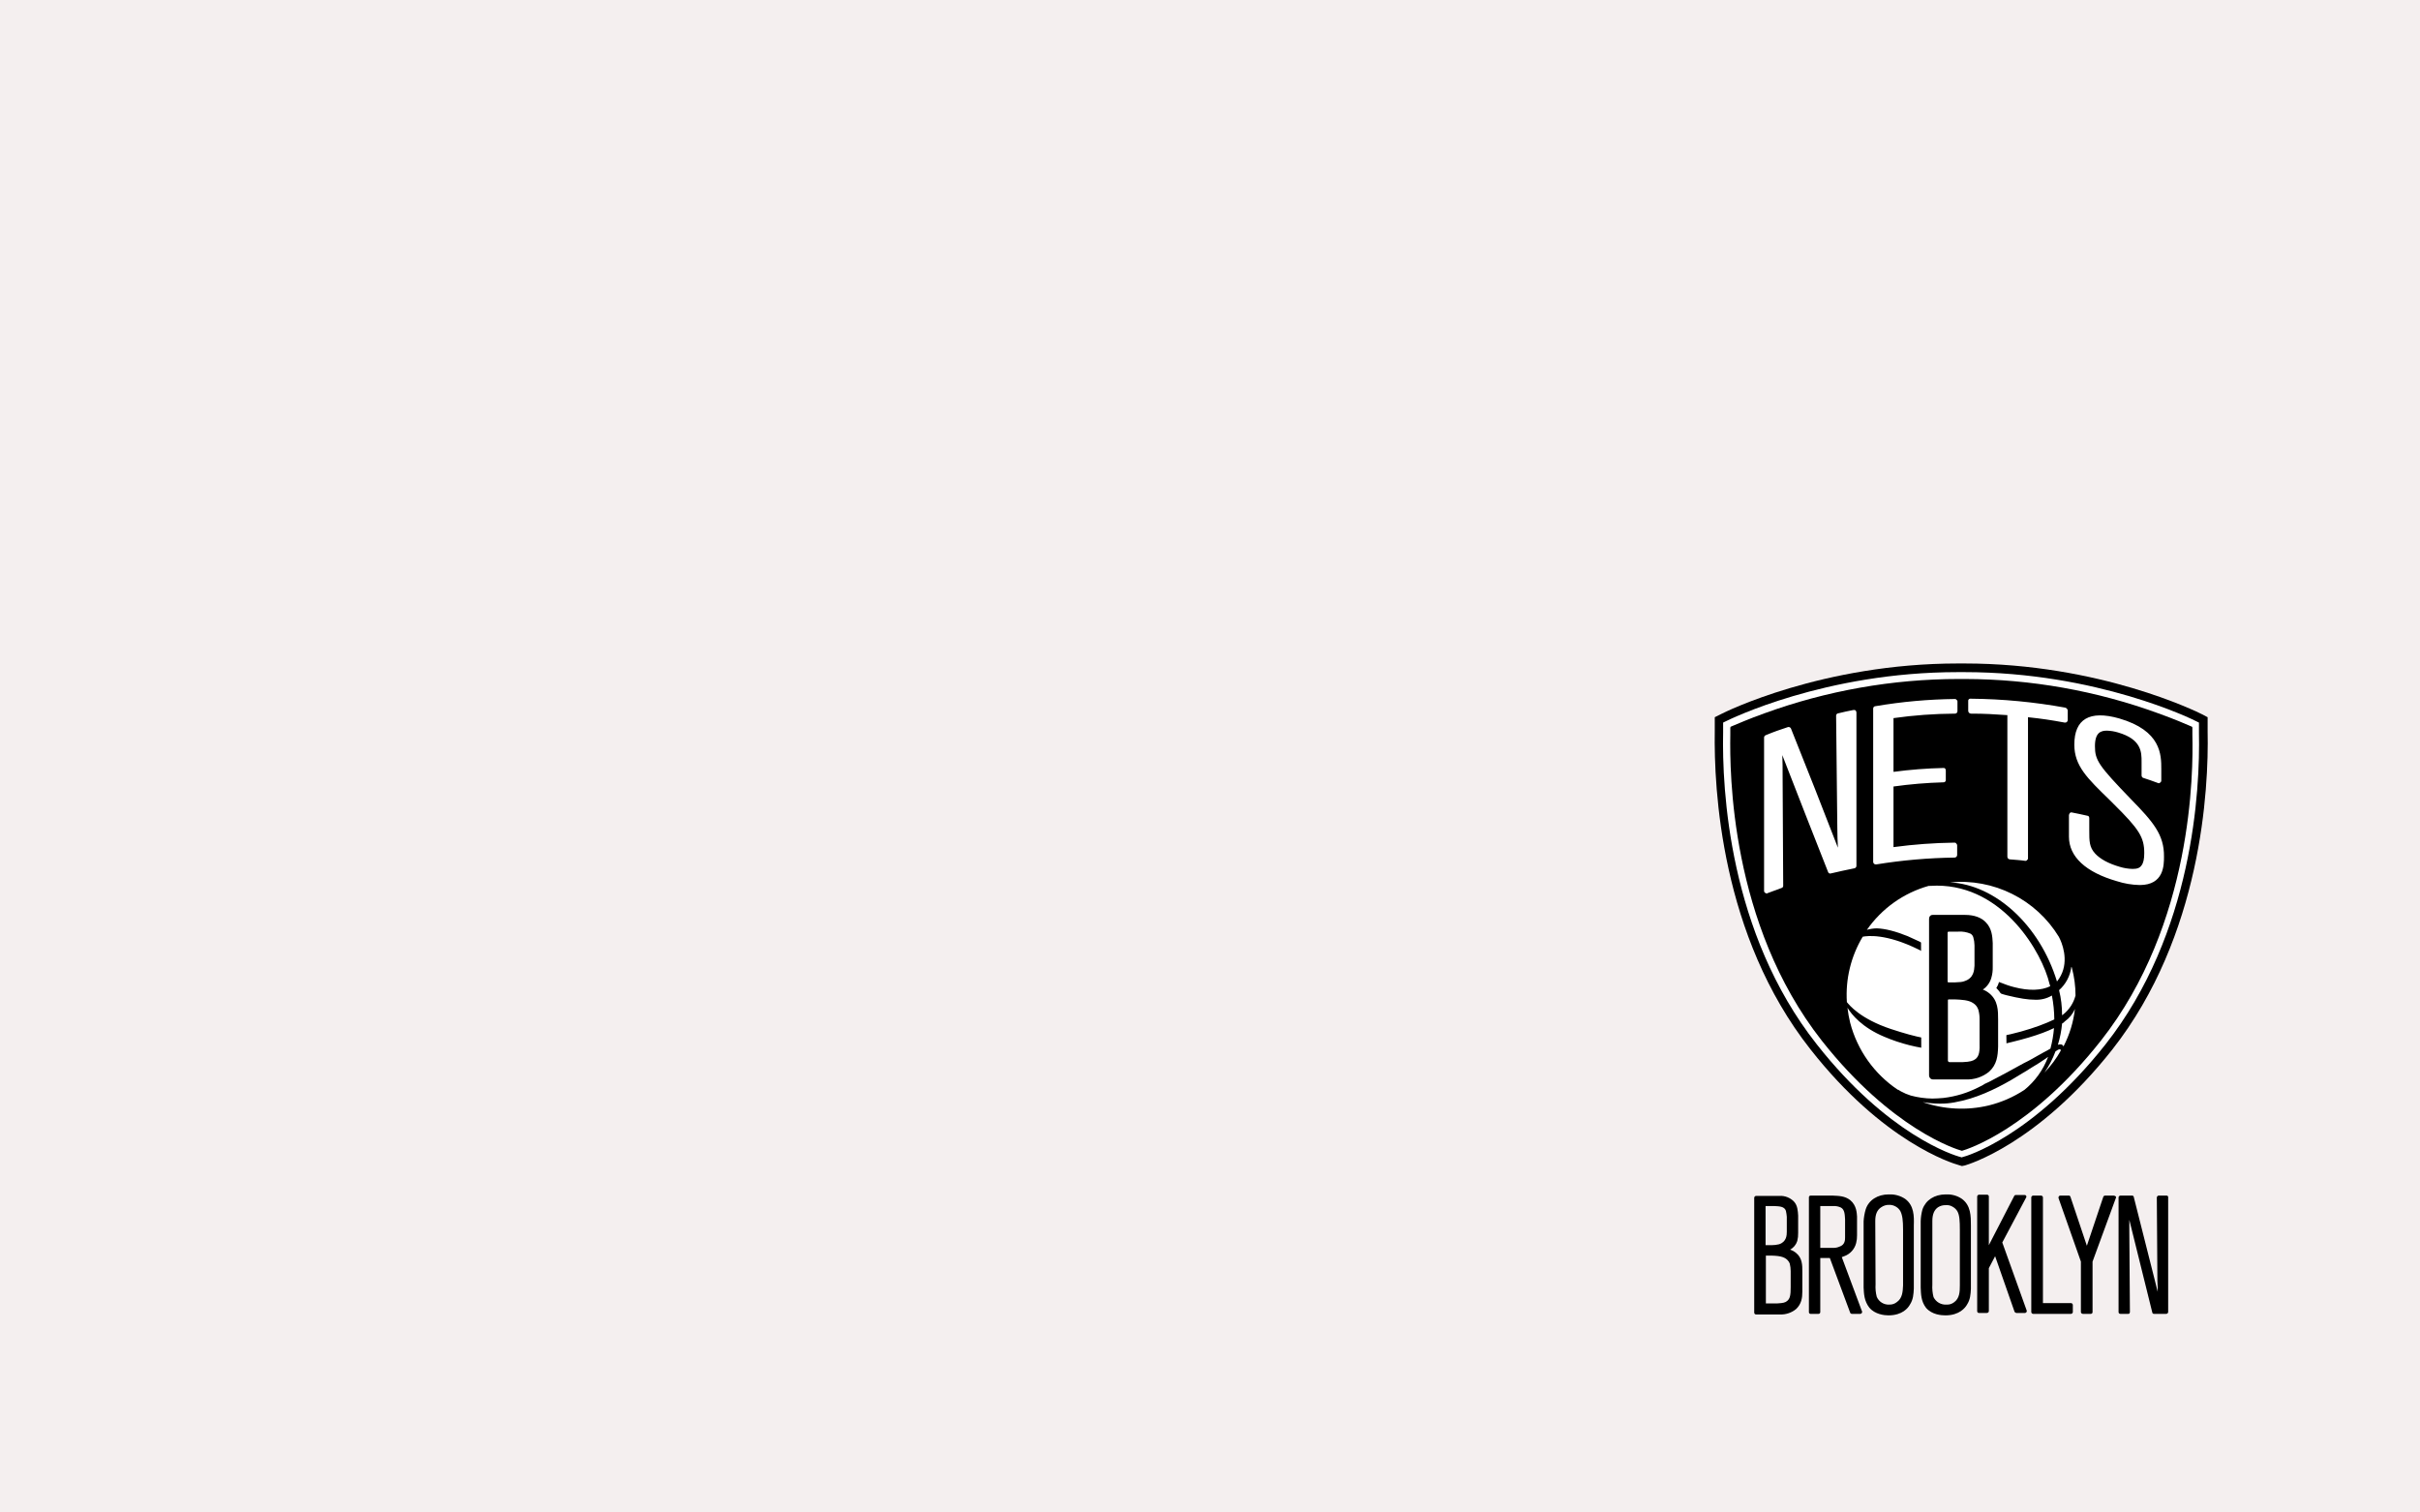 <svg xmlns="http://www.w3.org/2000/svg" xmlns:xlink="http://www.w3.org/1999/xlink" width="1600" zoomAndPan="magnify" viewBox="0 0 1200 750" height="1000" preserveAspectRatio="xMidYMid meet" version="1.0"><defs><clipPath id="1ac81275de"><path d="M 924 592 L 950 592 L 950 652.246 L 924 652.246 Z M 924 592 " clip-rule="nonzero"/></clipPath><clipPath id="4a1ebe6ccc"><path d="M 952 592 L 978 592 L 978 652.246 L 952 652.246 Z M 952 592 " clip-rule="nonzero"/></clipPath><clipPath id="d8579a5460"><path d="M 850.254 328.996 L 1094.754 328.996 L 1094.754 579 L 850.254 579 Z M 850.254 328.996 " clip-rule="nonzero"/></clipPath></defs><rect x="-120" width="1440" fill="#ffffff" y="-75" height="900" fill-opacity="1"/><rect x="-120" width="1440" fill="#f4efef" y="-75" height="900" fill-opacity="1"/><path fill="#000000" d="M 886.016 610.785 C 886.016 612.559 885.867 615.816 882.16 617.004 C 880.945 617.301 879.711 617.449 878.457 617.445 L 875.492 617.445 L 875.492 598.051 L 879.938 598.051 C 882.309 598.195 884.828 598.195 885.57 600.418 C 885.785 601.395 885.934 602.383 886.016 603.379 Z M 875.641 622.629 L 878.754 622.629 C 882.754 622.777 886.164 623.223 887.496 626.629 C 887.793 627.844 887.941 629.078 887.941 630.328 L 887.941 638.324 C 887.941 642.176 887.645 643.953 886.164 645.137 C 885.273 645.879 884.234 646.172 881.422 646.32 L 875.641 646.32 Z M 890.609 621.297 C 889.727 620.559 888.742 620.016 887.645 619.668 C 888.496 619.211 889.23 618.613 889.844 617.871 C 890.461 617.125 890.914 616.293 891.203 615.375 C 891.535 614.062 891.684 612.73 891.645 611.375 L 891.645 602.789 C 891.5 600.418 891.352 597.754 889.57 595.828 C 888.625 594.855 887.516 594.121 886.246 593.629 C 884.98 593.141 883.668 592.934 882.309 593.016 L 870.75 593.016 C 870.488 593.043 870.27 593.156 870.098 593.355 C 869.926 593.555 869.848 593.789 869.859 594.051 L 869.859 650.766 C 869.859 651.355 870.156 651.801 870.75 651.801 L 882.605 651.801 C 884.059 651.863 885.473 651.664 886.852 651.203 C 888.23 650.746 889.484 650.055 890.609 649.137 C 893.277 646.617 893.723 643.656 893.723 640.398 L 893.723 630.625 C 893.723 627.367 893.723 623.812 890.609 621.297 Z M 890.609 621.297 " fill-opacity="1" fill-rule="nonzero"/><path fill="#000000" d="M 914.914 604.711 L 914.914 613.598 C 914.914 614.781 914.914 617.301 912.098 618.188 C 911.105 618.621 910.07 618.82 908.988 618.781 L 902.613 618.781 L 902.613 598.051 L 909.133 598.051 C 910.43 597.992 911.664 598.238 912.84 598.789 C 914.766 599.824 914.766 602.344 914.914 604.711 Z M 913.285 623.371 C 913.73 623.223 914.027 623.074 914.469 622.926 C 915.195 622.668 915.875 622.324 916.516 621.898 C 917.156 621.473 917.734 620.977 918.25 620.41 C 918.766 619.84 919.207 619.219 919.57 618.543 C 919.934 617.867 920.211 617.156 920.398 616.41 C 920.723 615.148 920.871 613.863 920.844 612.559 L 920.844 603.23 C 920.695 601.602 920.695 597.754 917.434 595.086 C 914.766 593.016 911.801 593.016 908.84 592.867 L 897.723 592.867 C 897.5 592.891 897.316 592.988 897.172 593.16 C 897.027 593.332 896.965 593.531 896.98 593.754 L 896.98 650.617 C 896.965 650.84 897.027 651.039 897.172 651.211 C 897.316 651.383 897.5 651.48 897.723 651.504 L 901.723 651.504 C 901.844 651.508 901.961 651.492 902.07 651.445 C 902.184 651.402 902.281 651.34 902.363 651.254 C 902.449 651.172 902.512 651.074 902.555 650.961 C 902.598 650.852 902.617 650.734 902.613 650.617 L 902.613 623.812 L 907.355 623.812 L 917.434 650.914 C 917.504 651.094 917.621 651.242 917.785 651.352 C 917.949 651.461 918.129 651.512 918.324 651.504 L 922.473 651.504 C 922.711 651.488 922.914 651.395 923.086 651.227 C 923.254 651.059 923.348 650.855 923.363 650.617 C 923.363 650.32 923.363 650.172 923.215 650.023 Z M 913.285 623.371 " fill-opacity="1" fill-rule="nonzero"/><g clip-path="url(#1ac81275de)"><path fill="#000000" d="M 929.883 605.453 C 929.883 602.195 930.773 599.973 932.848 598.641 C 934.004 597.836 935.289 597.441 936.703 597.457 C 937.922 597.422 939.059 597.719 940.109 598.344 C 941.051 598.887 941.789 599.629 942.332 600.566 C 943.371 602.641 943.668 605.305 943.668 609.746 L 943.668 637.438 C 943.52 640.398 943.371 643.656 940.703 645.582 C 939.586 646.508 938.301 646.953 936.848 646.914 C 936.195 646.953 935.551 646.891 934.914 646.73 C 934.281 646.57 933.684 646.316 933.129 645.973 C 932.57 645.629 932.078 645.207 931.652 644.711 C 931.223 644.215 930.883 643.668 930.625 643.062 C 930.098 641.023 929.898 638.949 930.031 636.844 Z M 944.703 594.496 C 943.543 593.723 942.293 593.145 940.953 592.766 C 939.609 592.387 938.242 592.223 936.848 592.273 L 936.555 592.273 C 931.07 592.273 926.625 595.086 925.141 599.68 C 924.566 601.613 924.223 603.586 924.105 605.602 L 924.105 638.473 C 924.25 641.582 924.398 645.137 926.918 648.395 C 929.734 651.801 934.477 652.246 936.406 652.246 C 943.371 652.246 946.188 648.543 947.074 646.914 C 948.707 644.398 948.855 641.879 949.004 638.918 L 949.004 607.676 C 949.152 603.082 949.152 597.754 944.703 594.496 Z M 944.703 594.496 " fill-opacity="1" fill-rule="nonzero"/></g><g clip-path="url(#4a1ebe6ccc)"><path fill="#000000" d="M 958.191 605.453 C 958.191 602.195 959.082 599.973 961.008 598.641 C 962.188 597.906 963.473 597.559 964.859 597.605 C 966.148 597.496 967.332 597.793 968.418 598.492 C 969.355 599.035 970.098 599.777 970.641 600.715 C 971.68 602.641 971.828 605.453 971.828 609.895 L 971.828 637.438 C 971.828 640.547 971.68 643.805 969.012 645.73 C 967.875 646.609 966.59 647.004 965.156 646.914 C 964.504 646.957 963.855 646.902 963.219 646.75 C 962.578 646.598 961.977 646.359 961.406 646.031 C 960.84 645.699 960.332 645.297 959.887 644.816 C 959.441 644.336 959.074 643.801 958.785 643.211 C 958.258 641.172 958.059 639.098 958.191 636.992 Z M 972.863 594.496 C 971.73 593.723 970.508 593.145 969.188 592.766 C 967.871 592.387 966.527 592.223 965.156 592.273 L 964.859 592.273 C 959.23 592.273 954.93 595.086 953.301 599.68 C 952.766 601.617 952.469 603.59 952.41 605.602 L 952.41 638.473 C 952.559 641.73 952.559 645.285 955.078 648.543 C 958.043 651.949 962.637 652.246 964.711 652.246 C 971.531 652.246 974.492 648.543 975.383 646.914 C 977.012 644.398 977.16 641.879 977.309 639.066 L 977.309 607.676 C 977.309 603.082 977.309 597.754 972.863 594.496 Z M 972.863 594.496 " fill-opacity="1" fill-rule="nonzero"/></g><path fill="#000000" d="M 992.871 616.113 L 1004.727 593.754 C 1004.891 593.508 1004.891 593.262 1004.727 593.016 C 1004.574 592.711 1004.328 592.562 1003.988 592.57 L 999.539 592.57 C 999.199 592.562 998.953 592.711 998.801 593.016 L 986.203 617.445 L 986.203 593.312 C 986.207 593.191 986.188 593.074 986.145 592.965 C 986.102 592.855 986.039 592.754 985.953 592.672 C 985.867 592.586 985.77 592.523 985.66 592.48 C 985.547 592.438 985.434 592.418 985.312 592.422 L 981.312 592.422 C 981.074 592.438 980.871 592.531 980.699 592.699 C 980.531 592.867 980.438 593.074 980.422 593.312 L 980.422 650.172 C 980.418 650.293 980.438 650.406 980.48 650.52 C 980.523 650.629 980.586 650.727 980.672 650.812 C 980.758 650.895 980.855 650.961 980.965 651.004 C 981.078 651.047 981.191 651.066 981.312 651.059 L 985.164 651.059 C 985.43 651.078 985.664 651 985.863 650.828 C 986.066 650.652 986.18 650.438 986.203 650.172 L 986.203 628.848 L 989.316 622.926 L 998.949 650.469 C 999.148 650.809 999.445 651.008 999.836 651.059 L 1004.137 651.059 C 1004.398 651.035 1004.617 650.922 1004.789 650.719 C 1004.961 650.52 1005.039 650.289 1005.023 650.023 C 1005.023 649.875 1004.875 649.727 1004.875 649.578 Z M 992.871 616.113 " fill-opacity="1" fill-rule="nonzero"/><path fill="#000000" d="M 1026.961 646.172 L 1013.027 646.172 L 1013.027 593.754 C 1013.012 593.516 1012.918 593.312 1012.75 593.145 C 1012.582 592.977 1012.379 592.883 1012.137 592.867 L 1008.137 592.867 C 1007.898 592.883 1007.695 592.977 1007.527 593.145 C 1007.355 593.312 1007.266 593.516 1007.246 593.754 L 1007.246 650.617 C 1007.266 650.855 1007.355 651.059 1007.527 651.227 C 1007.695 651.395 1007.898 651.488 1008.137 651.504 L 1026.961 651.504 C 1027.199 651.488 1027.402 651.395 1027.57 651.227 C 1027.738 651.059 1027.832 650.855 1027.848 650.617 L 1027.848 647.062 C 1027.832 646.824 1027.738 646.621 1027.57 646.453 C 1027.402 646.281 1027.199 646.191 1026.961 646.172 Z M 1026.961 646.172 " fill-opacity="1" fill-rule="nonzero"/><path fill="#000000" d="M 1048.152 592.867 L 1043.855 592.867 C 1043.434 592.875 1043.137 593.074 1042.965 593.457 L 1034.812 617.742 L 1026.664 593.457 C 1026.609 593.262 1026.5 593.109 1026.328 592.996 C 1026.16 592.883 1025.977 592.84 1025.773 592.867 L 1021.625 592.867 C 1021.285 592.859 1021.035 593.008 1020.883 593.312 C 1020.762 593.543 1020.711 593.789 1020.734 594.051 L 1031.852 625.59 L 1031.852 650.617 C 1031.875 650.879 1031.992 651.094 1032.191 651.266 C 1032.391 651.438 1032.625 651.52 1032.887 651.504 L 1036.742 651.504 C 1036.859 651.508 1036.977 651.492 1037.086 651.445 C 1037.199 651.402 1037.297 651.34 1037.379 651.254 C 1037.465 651.172 1037.527 651.074 1037.574 650.961 C 1037.617 650.852 1037.637 650.734 1037.629 650.617 L 1037.629 625.59 L 1049.191 594.051 C 1049.352 593.805 1049.352 593.559 1049.191 593.312 C 1048.887 593.059 1048.543 592.91 1048.152 592.867 Z M 1048.152 592.867 " fill-opacity="1" fill-rule="nonzero"/><path fill="#000000" d="M 1074.387 592.867 L 1070.383 592.867 C 1070.141 592.871 1069.941 592.969 1069.789 593.164 C 1069.633 593.328 1069.531 593.527 1069.496 593.754 L 1069.789 635.215 C 1069.789 636.402 1069.938 637.438 1069.938 638.621 L 1069.938 640.547 L 1058.082 593.605 C 1058.07 593.406 1057.992 593.238 1057.852 593.098 C 1057.711 592.957 1057.539 592.879 1057.34 592.867 L 1051.414 592.867 C 1051.176 592.883 1050.973 592.977 1050.801 593.145 C 1050.633 593.312 1050.539 593.516 1050.523 593.754 L 1050.523 650.617 C 1050.52 650.734 1050.539 650.852 1050.582 650.961 C 1050.625 651.074 1050.688 651.172 1050.773 651.254 C 1050.859 651.34 1050.957 651.402 1051.066 651.445 C 1051.18 651.492 1051.293 651.508 1051.414 651.504 L 1055.266 651.504 C 1055.562 651.504 1055.711 651.504 1055.859 651.355 C 1056.008 651.059 1056.156 650.914 1056.156 650.617 L 1055.859 610.34 L 1055.859 604.859 L 1067.27 650.914 C 1067.324 651.109 1067.438 651.262 1067.605 651.375 C 1067.773 651.488 1067.961 651.531 1068.16 651.504 L 1074.09 651.504 C 1074.355 651.52 1074.586 651.441 1074.789 651.27 C 1074.988 651.098 1075.102 650.879 1075.125 650.617 L 1075.125 593.754 C 1075.148 593.645 1075.145 593.535 1075.117 593.426 C 1075.09 593.316 1075.043 593.219 1074.969 593.133 C 1074.898 593.047 1074.809 592.98 1074.707 592.934 C 1074.605 592.887 1074.496 592.863 1074.387 592.867 Z M 1074.387 592.867 " fill-opacity="1" fill-rule="nonzero"/><g clip-path="url(#d8579a5460)"><path fill="#000000" d="M 1094.691 362.758 L 1094.691 355.648 L 1091.875 354.168 C 1089.801 353.133 1041.336 328.996 974.051 328.996 L 970.938 328.996 C 903.652 328.996 855.188 353.133 853.262 354.168 L 850.297 355.648 L 850.297 362.609 C 849.852 391.188 853.262 463.891 897.723 520.309 C 933.738 566.211 967.676 576.727 971.383 577.762 L 972.863 578.207 L 974.348 577.91 C 975.828 577.465 1010.359 567.398 1047.41 520.457 C 1091.727 464.039 1095.281 391.336 1094.691 362.758 Z M 1094.691 362.758 " fill-opacity="1" fill-rule="nonzero"/></g><path fill="#ffffff" d="M 972.863 570.656 C 970.047 569.914 938.035 559.992 903.355 516.016 C 857.855 458.117 857.707 382.449 858.004 364.531 L 858.004 360.684 C 858.105 360.684 858.152 360.637 858.152 360.535 L 858.152 360.387 L 859.188 359.941 C 861.707 358.906 867.043 356.535 874.898 353.723 C 890.336 348.105 906.145 343.863 922.32 341.004 C 938.5 338.145 954.805 336.707 971.234 336.695 L 974.348 336.695 C 990.703 336.727 1006.93 338.172 1023.035 341.031 C 1039.137 343.891 1054.871 348.121 1070.234 353.723 C 1078.09 356.535 1083.574 358.906 1085.945 359.941 L 1086.984 360.387 L 1086.984 360.535 L 1087.133 360.684 L 1087.133 364.531 C 1087.574 382.449 1087.426 458.117 1041.781 516.016 C 1007.098 559.992 975.531 569.914 972.863 570.656 Z M 1044.004 517.941 C 1087.574 462.707 1090.984 391.484 1090.391 363.496 L 1090.391 358.312 L 1089.504 357.871 C 1087.574 356.832 1040 333.289 974.051 333.289 L 970.789 333.289 C 904.836 333.289 857.41 356.832 855.336 357.871 L 854.445 358.312 L 854.445 363.199 C 853.855 391.336 857.262 462.559 900.836 517.793 C 935.961 562.512 968.566 572.875 972.27 573.766 L 972.715 573.914 L 973.16 573.766 C 974.789 573.469 1007.84 563.695 1044.004 517.941 Z M 1044.004 517.941 " fill-opacity="1" fill-rule="nonzero"/><path fill="#ffffff" d="M 1056.75 396.371 C 1040.594 379.637 1038.816 376.973 1038.816 370.012 C 1038.816 363.199 1041.781 362.312 1044.742 362.312 C 1046.613 362.363 1048.438 362.66 1050.227 363.199 C 1061.938 366.605 1061.938 372.973 1061.938 377.711 L 1061.938 384.523 C 1061.938 384.773 1062.004 385.008 1062.137 385.223 C 1062.27 385.434 1062.449 385.598 1062.676 385.707 C 1065.641 386.598 1066.977 387.188 1069.938 388.227 C 1070.125 388.355 1070.332 388.406 1070.559 388.379 C 1070.785 388.348 1070.977 388.25 1071.125 388.078 C 1071.316 387.977 1071.465 387.832 1071.57 387.645 C 1071.68 387.457 1071.727 387.258 1071.719 387.039 L 1071.719 381.414 C 1071.719 374.305 1071.719 362.312 1050.82 356.242 C 1036.148 352.094 1028.59 356.535 1028.59 369.273 C 1028.59 379.785 1035.109 386.004 1045.93 396.516 L 1048.004 398.59 C 1060.75 411.176 1063.27 415.176 1063.27 423.023 C 1063.27 425.984 1062.824 427.91 1061.938 429.094 C 1061.047 430.426 1059.711 430.871 1057.488 430.871 C 1055.316 430.82 1053.191 430.477 1051.117 429.836 C 1045.484 428.207 1041.484 425.984 1038.965 423.32 C 1036 420.062 1036 417.25 1036 411.621 L 1036 405.699 C 1036 405.105 1035.703 404.516 1035.109 404.516 C 1031.852 403.773 1030.367 403.477 1027.402 402.887 C 1027.215 402.828 1027.027 402.824 1026.84 402.879 C 1026.652 402.934 1026.492 403.031 1026.367 403.18 C 1026.125 403.488 1025.98 403.832 1025.922 404.219 L 1025.922 414.879 C 1025.922 424.801 1034.223 432.5 1049.633 436.941 C 1053.344 438.141 1057.148 438.785 1061.047 438.867 C 1073.051 438.867 1073.051 428.945 1073.051 424.801 C 1073.199 413.844 1067.566 407.477 1056.75 396.371 Z M 1024.145 350.91 C 1008.66 348.098 993.047 346.617 977.309 346.469 C 977.121 346.426 976.938 346.43 976.754 346.48 C 976.566 346.535 976.406 346.629 976.273 346.766 C 976.137 346.898 976.043 347.059 975.988 347.242 C 975.938 347.43 975.934 347.613 975.977 347.801 L 975.977 352.539 C 976 352.898 976.141 353.203 976.391 353.457 C 976.645 353.711 976.953 353.848 977.309 353.871 C 984.57 353.871 988.426 354.168 995.391 354.613 L 995.391 424.801 C 995.387 424.965 995.41 425.125 995.469 425.281 C 995.523 425.438 995.609 425.578 995.719 425.703 C 995.828 425.828 995.957 425.926 996.105 426 C 996.254 426.074 996.41 426.117 996.578 426.133 C 999.688 426.43 1001.172 426.43 1004.285 426.875 L 1004.434 426.875 C 1004.77 426.879 1005.02 426.73 1005.172 426.43 C 1005.328 426.34 1005.449 426.215 1005.531 426.051 C 1005.609 425.891 1005.641 425.719 1005.617 425.539 L 1005.617 355.648 C 1012.582 356.391 1016.586 356.98 1023.848 358.312 C 1024.234 358.359 1024.578 358.258 1024.883 358.02 C 1025.191 357.742 1025.34 357.395 1025.328 356.98 L 1025.328 352.242 C 1025.262 351.934 1025.125 351.656 1024.91 351.422 C 1024.699 351.184 1024.445 351.012 1024.145 350.91 Z M 969.453 346.617 C 956.219 346.766 943.078 347.949 930.031 350.168 C 929.875 350.168 929.723 350.195 929.574 350.254 C 929.43 350.316 929.301 350.398 929.188 350.512 C 929.078 350.625 928.992 350.754 928.934 350.898 C 928.871 351.043 928.844 351.195 928.848 351.355 L 928.848 427.465 C 928.902 427.809 929.051 428.102 929.289 428.355 C 929.566 428.52 929.859 428.617 930.18 428.648 L 930.328 428.648 C 943.238 426.551 956.23 425.418 969.309 425.246 C 969.473 425.23 969.629 425.184 969.777 425.109 C 969.922 425.035 970.051 424.934 970.164 424.812 C 970.273 424.688 970.355 424.547 970.414 424.395 C 970.469 424.238 970.496 424.078 970.492 423.91 L 970.492 419.172 C 970.469 418.816 970.32 418.52 970.047 418.285 C 969.957 418.129 969.832 418.008 969.672 417.93 C 969.508 417.848 969.34 417.816 969.16 417.84 C 959.035 417.969 948.957 418.711 938.926 420.062 L 938.926 390.004 C 947.137 388.852 955.387 388.16 963.676 387.93 C 963.836 387.945 963.992 387.922 964.145 387.867 C 964.297 387.812 964.43 387.73 964.547 387.613 C 964.66 387.5 964.746 387.367 964.801 387.215 C 964.855 387.062 964.875 386.906 964.859 386.746 L 964.859 382.008 C 964.828 381.688 964.73 381.391 964.562 381.117 C 964.316 380.879 964.02 380.777 963.676 380.82 C 955.391 381.004 947.141 381.645 938.926 382.746 L 938.926 356.094 C 949.004 354.672 959.129 353.934 969.309 353.871 C 969.477 353.891 969.641 353.871 969.801 353.82 C 969.965 353.766 970.109 353.684 970.234 353.574 C 970.359 353.461 970.461 353.328 970.531 353.172 C 970.602 353.02 970.637 352.855 970.641 352.688 L 970.641 347.949 C 970.664 347.77 970.633 347.598 970.555 347.438 C 970.473 347.277 970.352 347.148 970.195 347.059 C 970.043 346.758 969.793 346.609 969.453 346.617 Z M 918.918 352.094 C 915.953 352.688 914.469 352.984 911.508 353.723 C 911.203 353.754 910.953 353.879 910.75 354.109 C 910.551 354.34 910.457 354.605 910.469 354.906 L 911.062 410.141 C 911.062 413.844 911.211 417.25 911.359 420.359 C 903.949 401.109 896.094 381.266 888.09 361.277 C 887.965 360.988 887.762 360.777 887.48 360.637 C 887.203 360.5 886.91 360.465 886.605 360.535 C 882.16 362.016 879.938 362.758 875.641 364.531 C 875.383 364.617 875.172 364.77 875.008 364.984 C 874.844 365.203 874.758 365.445 874.75 365.719 L 874.75 441.828 C 874.762 442.25 874.957 442.547 875.344 442.719 C 875.492 443.012 875.789 443.012 876.086 443.012 C 876.258 443.035 876.406 442.984 876.527 442.867 C 879.195 441.828 880.68 441.383 883.348 440.348 C 883.621 440.289 883.844 440.148 884.016 439.922 C 884.184 439.695 884.258 439.445 884.234 439.164 C 884.086 421.246 884.086 403.18 883.941 385.266 C 883.941 380.523 883.941 377.859 883.793 374.453 C 891.5 394.445 899.203 413.844 906.469 432.352 C 906.508 432.504 906.578 432.645 906.68 432.766 C 906.777 432.887 906.898 432.984 907.043 433.055 C 907.184 433.125 907.332 433.164 907.492 433.172 C 907.648 433.176 907.801 433.152 907.949 433.094 C 912.543 432.055 914.914 431.465 919.508 430.574 C 919.801 430.523 920.043 430.387 920.238 430.164 C 920.43 429.941 920.535 429.684 920.547 429.391 L 920.547 353.281 C 920.527 352.879 920.379 352.531 920.102 352.242 C 919.727 352.043 919.332 351.992 918.918 352.094 Z M 918.918 352.094 " fill-opacity="1" fill-rule="nonzero"/><path fill="#ffffff" d="M 1015.25 524.309 C 1014.508 524.898 1013.77 525.344 1012.879 525.938 C 1010.805 527.418 1008.582 528.602 1006.508 529.934 C 1005.504 530.629 1004.465 531.27 1003.395 531.859 C 995.836 536.598 986.648 541.781 977.012 544.742 C 974.383 545.543 971.715 546.184 969.012 546.668 C 966.758 547.078 964.484 547.277 962.191 547.258 L 961.75 547.258 C 958.961 547.238 956.195 546.992 953.449 546.52 C 958.719 548.348 964.137 549.402 969.707 549.68 C 975.281 549.957 980.777 549.445 986.203 548.148 C 992.516 546.578 998.395 544.012 1003.84 540.449 C 1006.48 538.301 1008.797 535.848 1010.781 533.086 C 1012.766 530.32 1014.355 527.348 1015.547 524.16 C 1015.398 524.16 1015.25 524.16 1015.25 524.309 Z M 963.676 544.445 C 969.938 543.703 975.867 541.879 981.461 538.965 C 982.398 538.562 983.289 538.066 984.129 537.484 C 984.867 537.191 985.609 536.746 986.352 536.449 C 991.539 533.785 997.02 530.824 1003.691 527.121 C 1006.211 525.938 1008.434 524.602 1010.805 523.27 L 1013.473 521.789 C 1014.508 521.199 1015.547 520.754 1016.438 520.16 C 1016.586 520.012 1016.586 520.012 1016.734 520.012 C 1017.641 516.66 1018.23 513.258 1018.512 509.797 C 1011.844 513.055 1001.914 516.016 987.387 518.977 C 968.863 522.68 950.633 521.051 934.328 514.09 C 923.363 509.5 918.176 503.133 916.102 499.727 C 916.387 502.223 916.832 504.691 917.434 507.129 C 918.316 510.512 919.492 513.785 920.973 516.949 C 922.449 520.113 924.199 523.121 926.227 525.965 C 928.254 528.812 930.52 531.453 933.027 533.887 C 935.535 536.32 938.242 538.508 941.148 540.449 L 941.148 540.301 L 942.629 541.188 C 944.188 542.051 945.816 542.742 947.52 543.262 C 951.016 544.203 954.57 544.695 958.191 544.742 C 959.969 544.742 961.75 544.594 963.676 544.445 Z M 1021.773 520.457 C 1021.625 520.309 1021.625 520.309 1021.477 520.309 C 1020.992 520.344 1020.547 520.492 1020.141 520.754 C 1019.992 520.902 1019.844 521.051 1019.695 521.051 C 1019.547 521.199 1019.402 521.199 1019.254 521.344 C 1017.867 525.082 1016.039 528.586 1013.77 531.859 C 1016.965 528.562 1019.68 524.91 1021.922 520.902 L 1021.773 520.902 Z M 1023.996 506.391 C 1023.699 506.688 1023.551 506.688 1023.402 506.98 C 1023.082 507.145 1022.785 507.344 1022.512 507.574 C 1022.191 511.152 1021.5 514.656 1020.438 518.09 C 1022.215 517.496 1022.957 518.234 1023.105 518.68 C 1023.105 518.828 1023.105 518.828 1023.254 518.828 C 1026.262 513 1028.137 506.832 1028.887 500.32 C 1027.816 502.793 1026.188 504.816 1023.996 506.391 Z M 1022.512 503.43 C 1022.66 503.281 1022.809 503.281 1022.957 503.133 C 1024.484 501.938 1025.785 500.527 1026.848 498.906 C 1027.914 497.281 1028.691 495.531 1029.184 493.656 C 1029.184 489.035 1028.59 484.496 1027.402 480.031 C 1027.398 479.789 1027.301 479.59 1027.105 479.441 C 1026.828 481.672 1026.168 483.781 1025.121 485.77 C 1024.074 487.758 1022.711 489.496 1021.031 490.988 C 1022.039 495.074 1022.531 499.223 1022.512 503.43 Z M 937.59 510.238 C 951.078 514.684 958.488 516.016 968.27 516.016 C 971.828 516.016 975.977 515.867 981.016 515.422 C 995.391 514.238 1010.508 509.5 1018.66 505.5 C 1018.633 501.516 1018.238 497.566 1017.473 493.656 C 1014.863 495.184 1012.047 495.875 1009.027 495.73 C 1005.617 495.73 1001.617 495.137 994.945 493.508 C 987.09 491.582 975.977 484.918 966.047 479.145 C 960.711 475.887 955.523 472.926 951.375 470.852 C 935.219 462.855 926.031 464.039 923.66 464.484 C 922.203 466.91 920.938 469.434 919.863 472.051 C 918.793 474.668 917.922 477.352 917.258 480.102 C 916.59 482.848 916.137 485.633 915.891 488.453 C 915.648 491.27 915.621 494.09 915.805 496.914 C 916.988 498.395 922.473 505.207 937.59 510.238 Z M 945.891 464.188 C 952.785 467.242 959.504 470.648 966.047 474.406 C 978.051 480.773 990.352 487.438 998.801 489.508 C 1006.211 491.434 1012.285 491.137 1016.586 489.066 L 1016.586 488.77 C 1016.438 488.473 1016.438 488.176 1016.289 487.879 C 1012.73 472.629 993.613 439.164 960.414 439.164 C 959.082 439.164 957.746 439.312 956.266 439.312 C 953.191 440.184 950.215 441.312 947.332 442.695 C 944.453 444.078 941.711 445.695 939.109 447.551 C 936.508 449.406 934.086 451.469 931.84 453.742 C 929.594 456.012 927.559 458.457 925.734 461.078 C 927.332 460.617 928.961 460.371 930.625 460.34 C 934.922 460.488 939.961 461.82 945.891 464.188 Z M 1019.992 486.695 C 1020.738 485.777 1021.383 484.789 1021.922 483.734 C 1025.922 476.035 1022.512 467.445 1020.883 464.484 C 1019.5 462.223 1017.965 460.066 1016.281 458.02 C 1014.594 455.973 1012.777 454.055 1010.82 452.258 C 1008.867 450.465 1006.797 448.816 1004.613 447.312 C 1002.43 445.809 1000.148 444.465 997.777 443.281 C 995.406 442.094 992.961 441.078 990.445 440.234 C 987.93 439.391 985.367 438.727 982.762 438.242 C 980.152 437.754 977.523 437.453 974.871 437.336 C 972.223 437.215 969.578 437.285 966.934 437.535 C 989.609 438.719 1011.547 459.004 1019.992 486.695 Z M 1019.992 486.695 " fill-opacity="1" fill-rule="nonzero"/><path fill="#ffffff" d="M 994.797 504.91 C 994.797 500.762 994.797 494.691 989.906 489.953 C 990.504 489.035 990.949 488.047 991.242 486.992 C 991.934 484.723 992.23 482.402 992.129 480.031 L 992.129 468.484 C 991.98 464.188 991.391 459.746 987.832 455.895 C 984.719 452.344 979.977 450.418 974.348 450.418 L 958.934 450.418 C 958.07 450.434 957.246 450.609 956.453 450.941 C 955.656 451.273 954.953 451.742 954.336 452.344 C 953.758 452.938 953.316 453.617 953.008 454.387 C 952.699 455.156 952.551 455.957 952.559 456.785 L 952.707 531.414 C 952.695 531.969 952.758 532.516 952.895 533.055 C 953.027 533.59 953.234 534.102 953.508 534.582 C 953.781 535.066 954.113 535.504 954.508 535.895 C 954.898 536.285 955.336 536.621 955.82 536.895 C 956.859 537.559 957.996 537.902 959.23 537.93 L 974.938 537.93 C 977.508 538.02 980.008 537.645 982.438 536.801 C 984.863 535.961 987.059 534.707 989.02 533.043 L 989.168 533.043 C 994.355 528.453 994.797 522.973 994.945 517.793 L 994.945 517.645 Z M 994.797 504.91 " fill-opacity="1" fill-rule="nonzero"/><path fill="#000000" d="M 974.051 486.547 C 972.863 486.992 972.121 486.992 969.309 487.141 L 966.344 487.141 C 965.898 487.141 965.75 486.992 965.75 486.547 L 965.75 462.559 C 965.734 462.391 965.785 462.246 965.906 462.125 C 966.027 462.004 966.172 461.949 966.344 461.969 L 971.086 461.969 C 973.195 461.824 975.219 462.168 977.16 463.004 C 977.828 463.43 978.273 464.023 978.496 464.781 C 978.875 466.086 979.07 467.418 979.09 468.777 L 979.09 478.848 C 978.941 481.07 978.793 485.066 974.051 486.547 Z M 979.531 525.195 C 978.348 526.086 976.867 526.527 973.309 526.676 L 966.641 526.676 C 966.414 526.652 966.23 526.555 966.086 526.383 C 965.945 526.211 965.879 526.012 965.898 525.789 L 965.898 496.023 C 965.898 495.875 965.898 495.582 966.344 495.582 L 969.453 495.582 C 972.715 495.727 976.125 495.875 978.348 497.359 C 979.66 498.16 980.551 499.297 981.016 500.762 C 981.441 502.312 981.641 503.895 981.609 505.5 L 981.609 516.461 C 981.758 521.344 981.461 523.715 979.531 525.195 Z M 990.797 505.5 C 990.797 501.207 990.797 496.172 986.5 492.617 C 985.516 491.801 984.43 491.16 983.238 490.695 C 984.23 490.02 985.086 489.203 985.797 488.238 C 986.508 487.27 987.039 486.215 987.387 485.066 C 987.941 483.23 988.188 481.355 988.129 479.441 L 988.129 467.594 C 987.98 464.336 987.684 460.488 984.867 457.523 C 982.645 455.008 978.941 453.676 974.492 453.676 L 958.34 453.676 C 957.809 453.676 957.363 453.875 957.004 454.266 C 956.695 454.656 956.547 455.102 956.562 455.602 L 956.562 533.34 C 956.613 534.016 956.91 534.559 957.449 534.969 C 957.77 535.156 958.117 535.258 958.488 535.266 L 974.789 535.266 C 976.887 535.348 978.93 535.059 980.922 534.395 C 982.914 533.73 984.723 532.738 986.352 531.414 C 990.203 527.859 990.648 523.715 990.797 518.977 Z M 990.797 505.5 " fill-opacity="1" fill-rule="nonzero"/></svg>